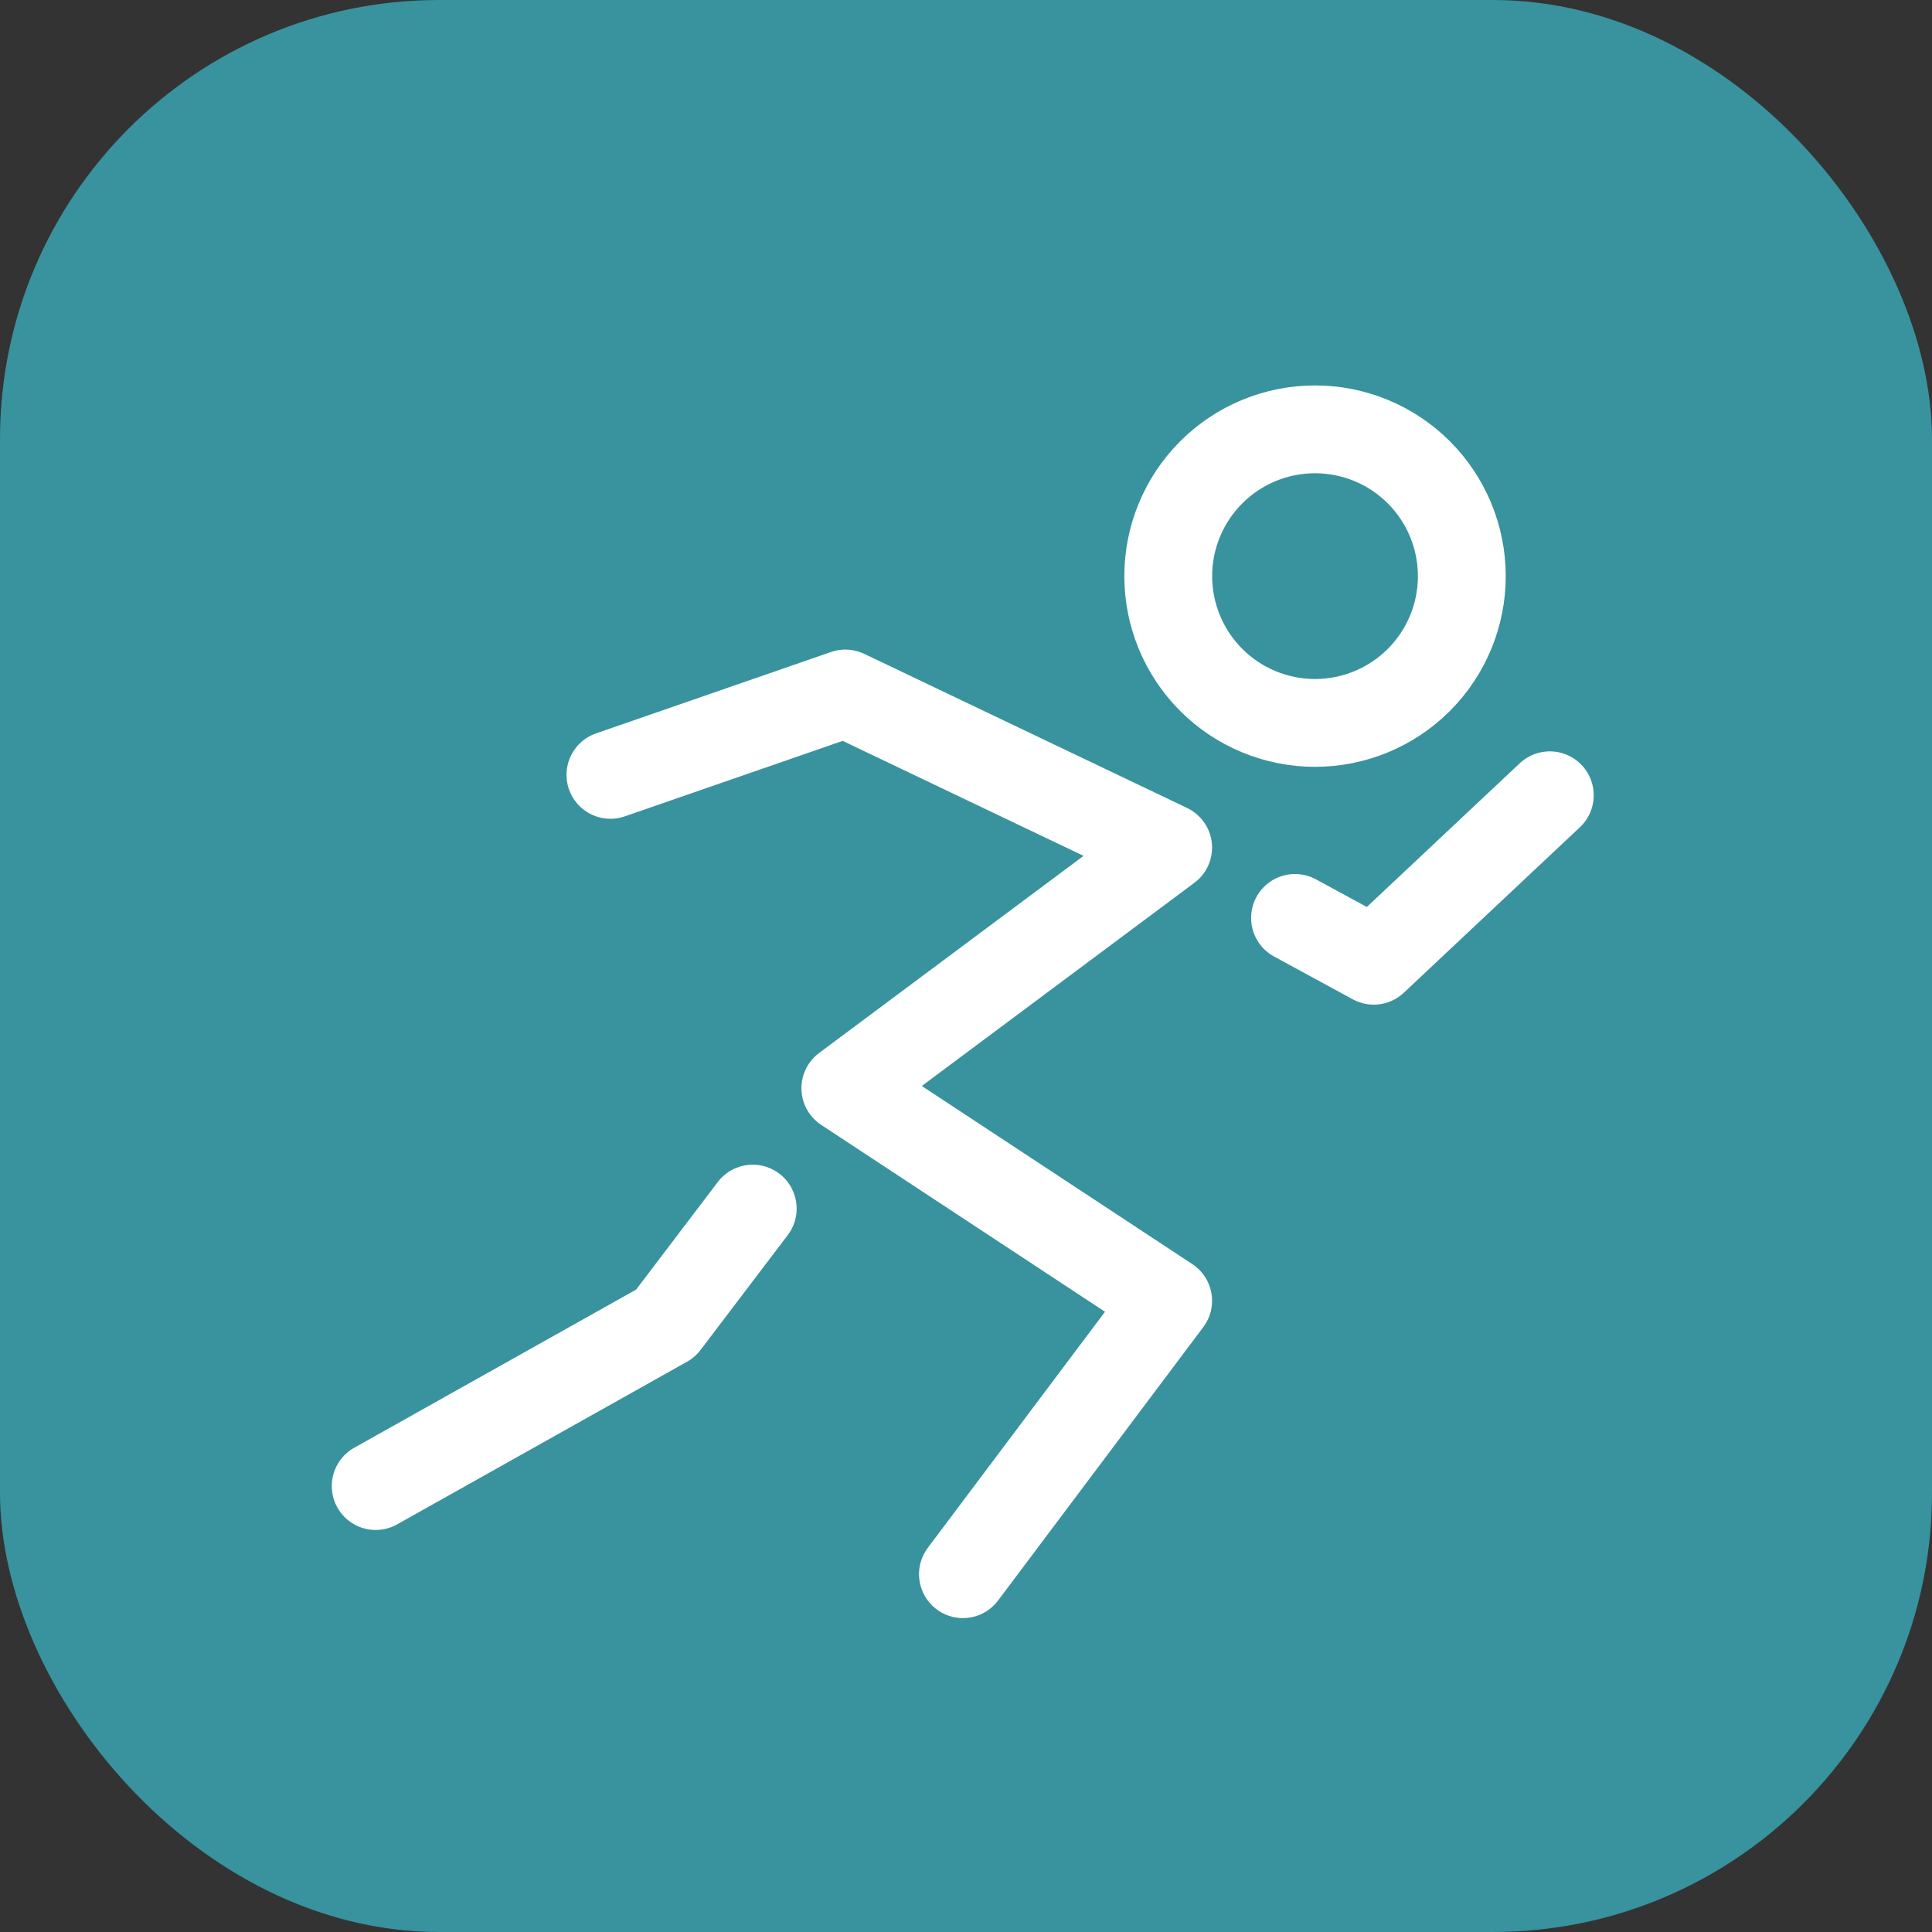 <svg width="44" height="44" viewBox="0 0 44 44" fill="none" xmlns="http://www.w3.org/2000/svg">
<rect x="0" y="0" width="44" height="44" fill="#333333" stroke="none"/>
<rect width="44" height="44" rx="10" fill="#38939E"/>
<path d="M29.949 16.464C30.835 16.464 31.686 16.112 32.313 15.485C32.94 14.858 33.292 14.008 33.292 13.121C33.292 12.234 32.94 11.384 32.313 10.757C31.686 10.13 30.835 9.778 29.949 9.778C29.062 9.778 28.212 10.13 27.585 10.757C26.958 11.384 26.606 12.234 26.606 13.121C26.606 14.008 26.958 14.858 27.585 15.485C28.212 16.112 29.062 16.464 29.949 16.464Z" stroke="white" stroke-width="2"/>
<path d="M13.902 17.647L19.252 15.794L26.604 19.303L19.252 24.783L26.604 29.624L21.93 35.851M29.493 20.905L31.286 21.88L35.296 18.112M17.143 27.525L15.158 30.14L8.556 33.844" stroke="white" stroke-width="2" stroke-linecap="round" stroke-linejoin="round"/>
</svg>
